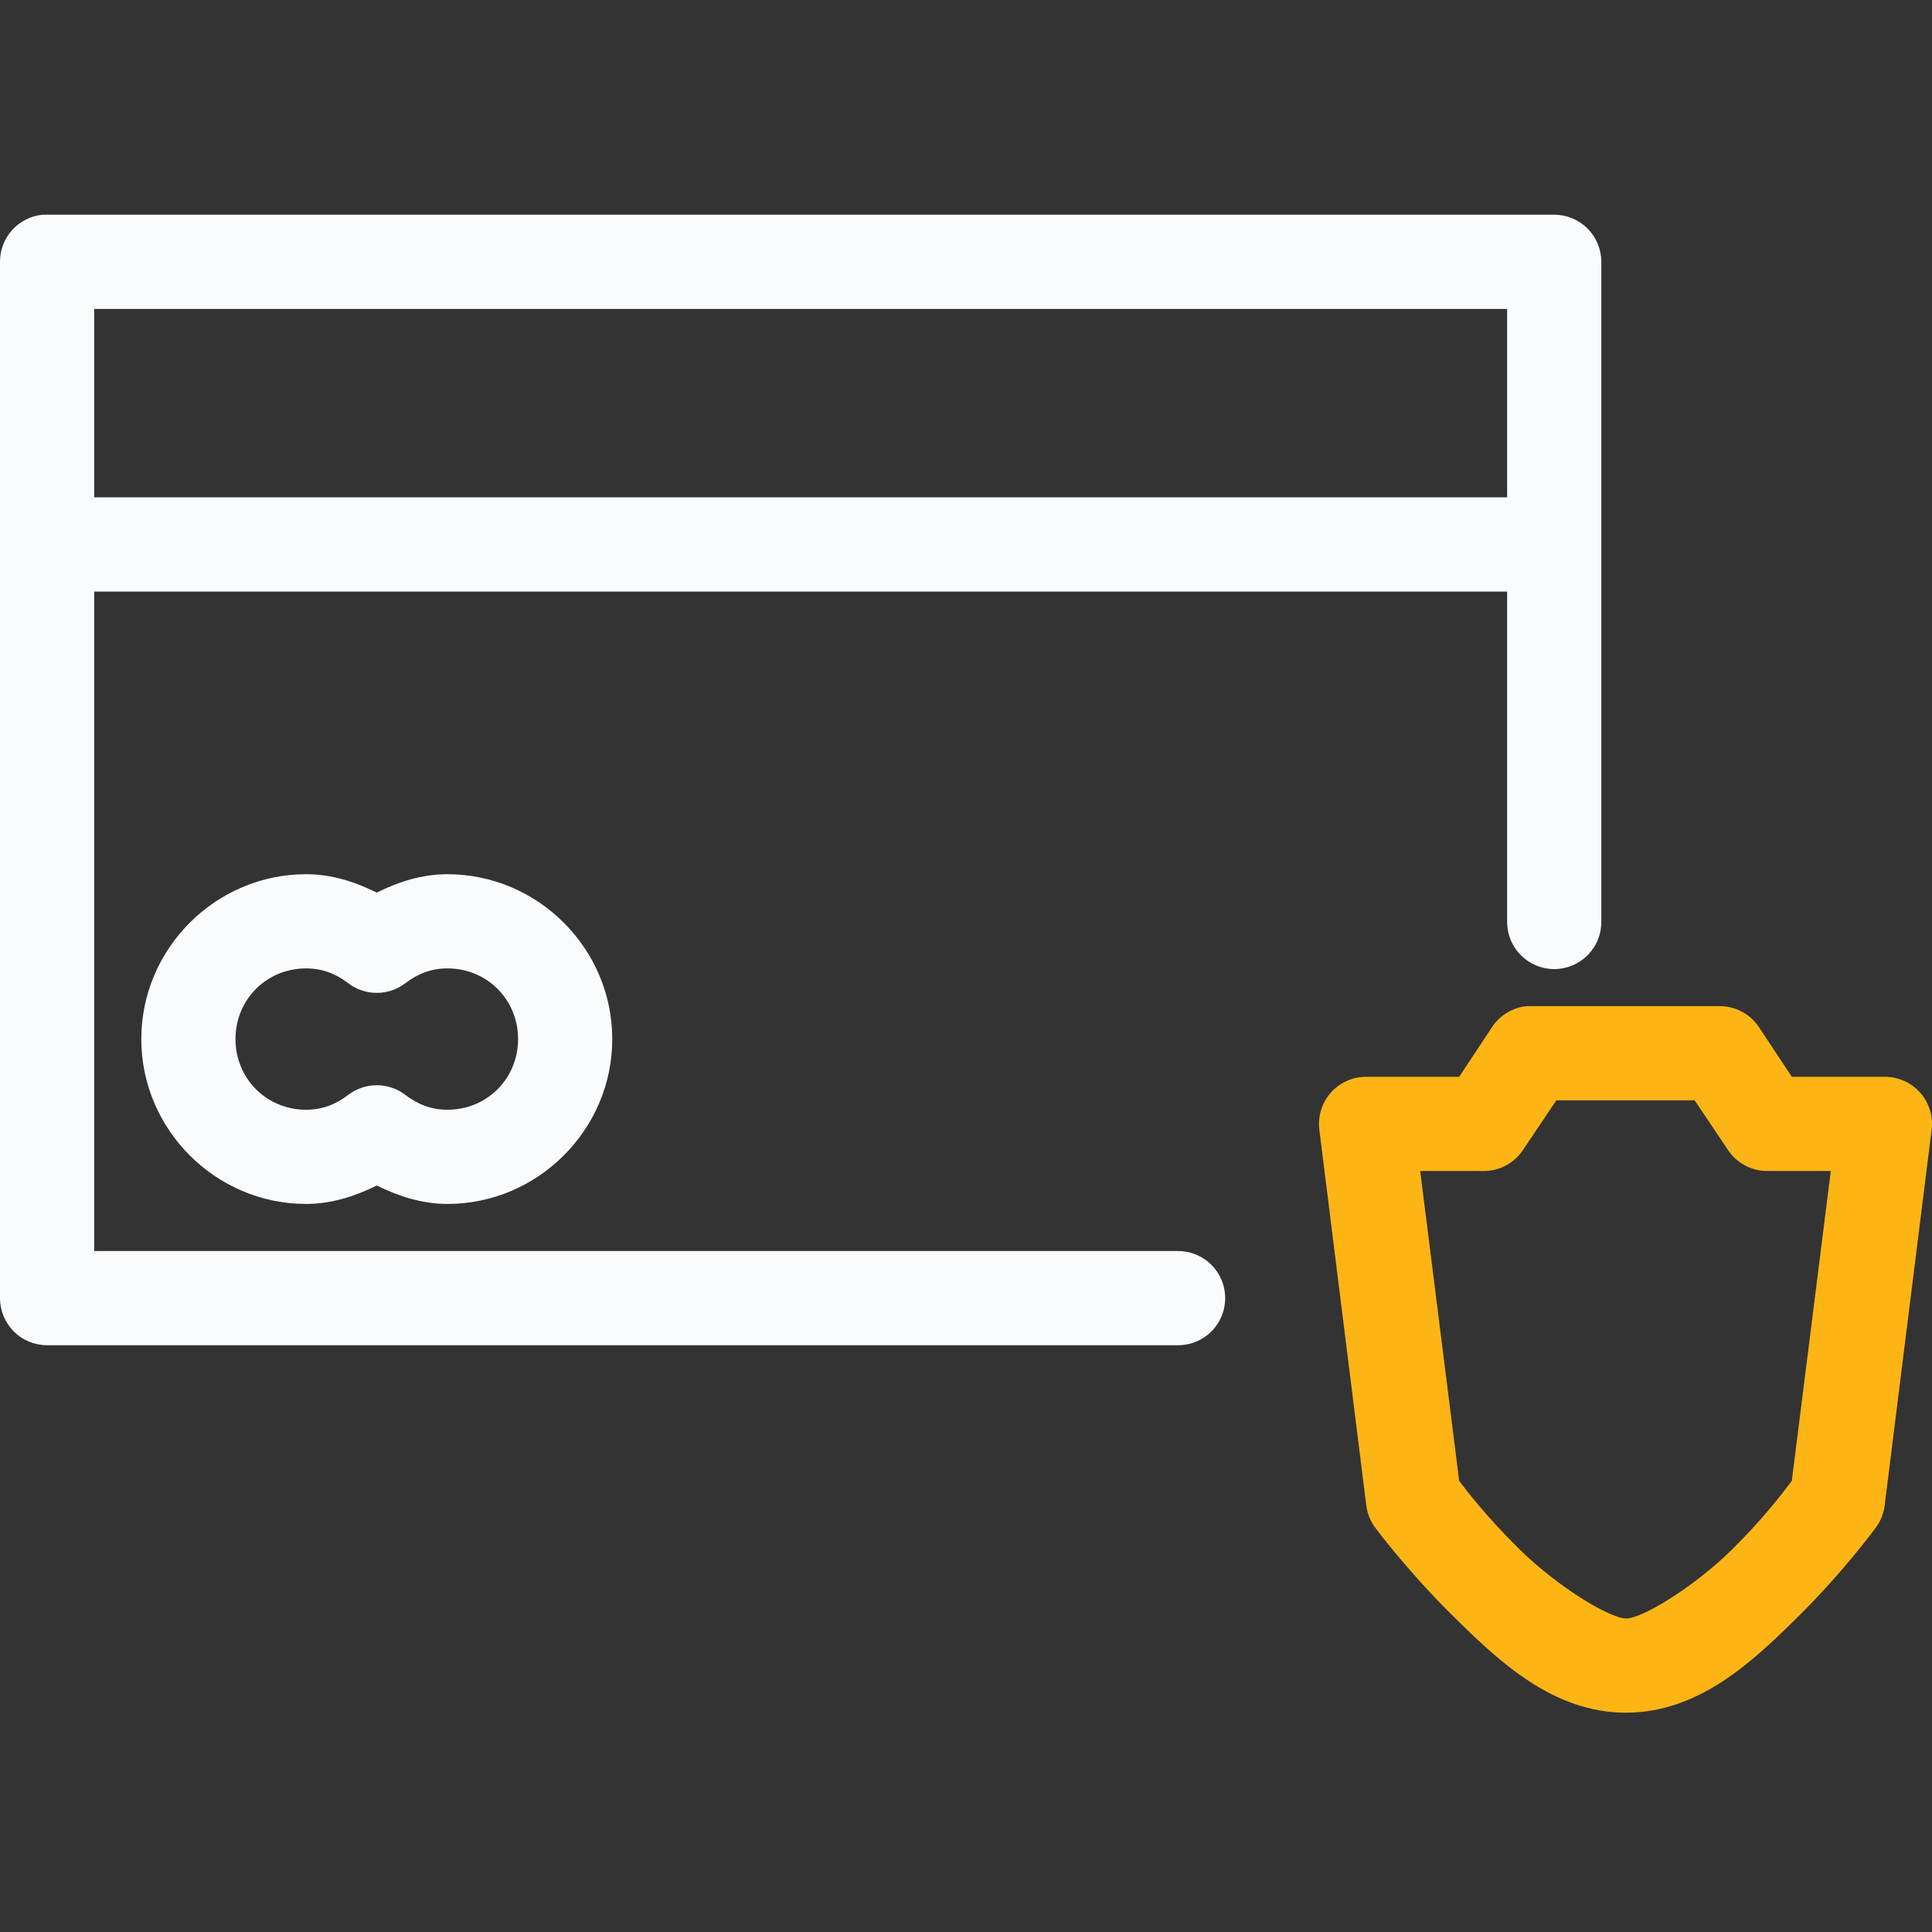 <svg width="45" height="45" viewBox="0 0 45 45" fill="none" xmlns="http://www.w3.org/2000/svg">
<rect x="0" y="0" width="45" height="45" fill="#333333" stroke="none"/>
<path fill-rule="evenodd" clip-rule="evenodd" d="M0.284 5.357C0.468 5.154 0.721 5.027 0.994 5.001C1.028 5 1.063 5 1.097 5.001H36.201C36.492 5.001 36.771 5.117 36.977 5.323C37.182 5.528 37.298 5.807 37.298 6.098V21.459C37.3 21.604 37.273 21.748 37.219 21.883C37.165 22.018 37.084 22.141 36.982 22.245C36.88 22.348 36.758 22.43 36.624 22.487C36.49 22.543 36.346 22.572 36.201 22.572C36.056 22.572 35.912 22.543 35.778 22.487C35.643 22.43 35.522 22.348 35.42 22.245C35.318 22.141 35.237 22.018 35.183 21.883C35.129 21.748 35.102 21.604 35.104 21.459V13.779H2.194V29.139H27.425C27.57 29.137 27.715 29.164 27.849 29.218C27.984 29.273 28.107 29.353 28.21 29.455C28.314 29.557 28.396 29.679 28.452 29.813C28.508 29.947 28.537 30.091 28.537 30.236C28.537 30.381 28.508 30.525 28.452 30.66C28.396 30.794 28.314 30.915 28.21 31.017C28.107 31.119 27.984 31.2 27.849 31.254C27.715 31.308 27.57 31.335 27.425 31.333H1.097C0.806 31.333 0.527 31.218 0.321 31.012C0.116 30.806 2.91903e-05 30.527 1.02092e-05 30.236V6.098C-0.001 5.824 0.1 5.56 0.284 5.357ZM35.104 7.196H2.194V11.584H35.104V7.196Z" fill="#F9FBFD"/>
<path fill-rule="evenodd" clip-rule="evenodd" d="M3.291 24.202C3.291 22.094 5.023 20.362 7.13 20.362C7.732 20.362 8.275 20.543 8.776 20.79C9.277 20.543 9.82 20.362 10.421 20.362C12.529 20.362 14.261 22.094 14.261 24.202C14.261 26.31 12.529 28.042 10.421 28.042C9.822 28.042 9.276 27.859 8.776 27.613C8.276 27.859 7.73 28.042 7.13 28.042C5.023 28.042 3.291 26.31 3.291 24.202ZM8.108 22.899C7.816 22.677 7.503 22.556 7.13 22.556C6.209 22.556 5.485 23.28 5.485 24.202C5.485 25.124 6.209 25.848 7.13 25.848C7.503 25.848 7.816 25.726 8.108 25.505C8.299 25.357 8.534 25.277 8.776 25.277C9.018 25.277 9.253 25.357 9.444 25.505C9.736 25.726 10.049 25.848 10.421 25.848C11.343 25.848 12.067 25.124 12.067 24.202C12.067 23.28 11.343 22.556 10.421 22.556C10.049 22.556 9.736 22.677 9.444 22.899C9.253 23.046 9.018 23.126 8.776 23.126C8.534 23.126 8.299 23.046 8.108 22.899Z" fill="#F9FBFD"/>
<path fill-rule="evenodd" clip-rule="evenodd" d="M35.107 23.584C35.247 23.501 35.403 23.45 35.564 23.435C35.598 23.433 35.633 23.433 35.667 23.435H40.055C40.234 23.435 40.41 23.478 40.569 23.562C40.727 23.645 40.863 23.767 40.963 23.915L41.735 25.081H43.894C44.051 25.079 44.206 25.112 44.348 25.175C44.491 25.239 44.619 25.332 44.723 25.449C44.827 25.566 44.904 25.703 44.951 25.853C44.997 26.002 45.011 26.16 44.991 26.315L43.894 35.092C43.866 35.28 43.789 35.457 43.672 35.607C43.672 35.607 42.929 36.619 41.889 37.647C40.849 38.675 39.591 39.887 37.878 39.892C36.16 39.895 34.896 38.676 33.85 37.647C32.804 36.618 32.05 35.607 32.05 35.607C31.933 35.457 31.856 35.28 31.827 35.092L30.73 26.315C30.711 26.16 30.725 26.002 30.771 25.853C30.817 25.703 30.895 25.566 30.999 25.449C31.103 25.332 31.23 25.239 31.373 25.175C31.516 25.112 31.671 25.079 31.827 25.081H33.987L34.758 23.915C34.849 23.78 34.968 23.667 35.107 23.584ZM39.472 25.629H36.25L35.478 26.778C35.38 26.929 35.245 27.053 35.087 27.14C34.928 27.227 34.751 27.273 34.57 27.275H33.079L33.987 34.492C33.993 34.5 34 34.51 34.008 34.52C34.165 34.726 34.629 35.336 35.393 36.087C36.299 36.978 37.507 37.699 37.878 37.698C38.246 37.697 39.445 36.977 40.346 36.087C41.082 35.359 41.531 34.763 41.699 34.539C41.713 34.521 41.725 34.505 41.735 34.492L42.643 27.275H41.152C40.971 27.273 40.794 27.227 40.635 27.14C40.477 27.053 40.342 26.929 40.243 26.778L39.472 25.629Z" fill="#FDB515"/>
</svg>
